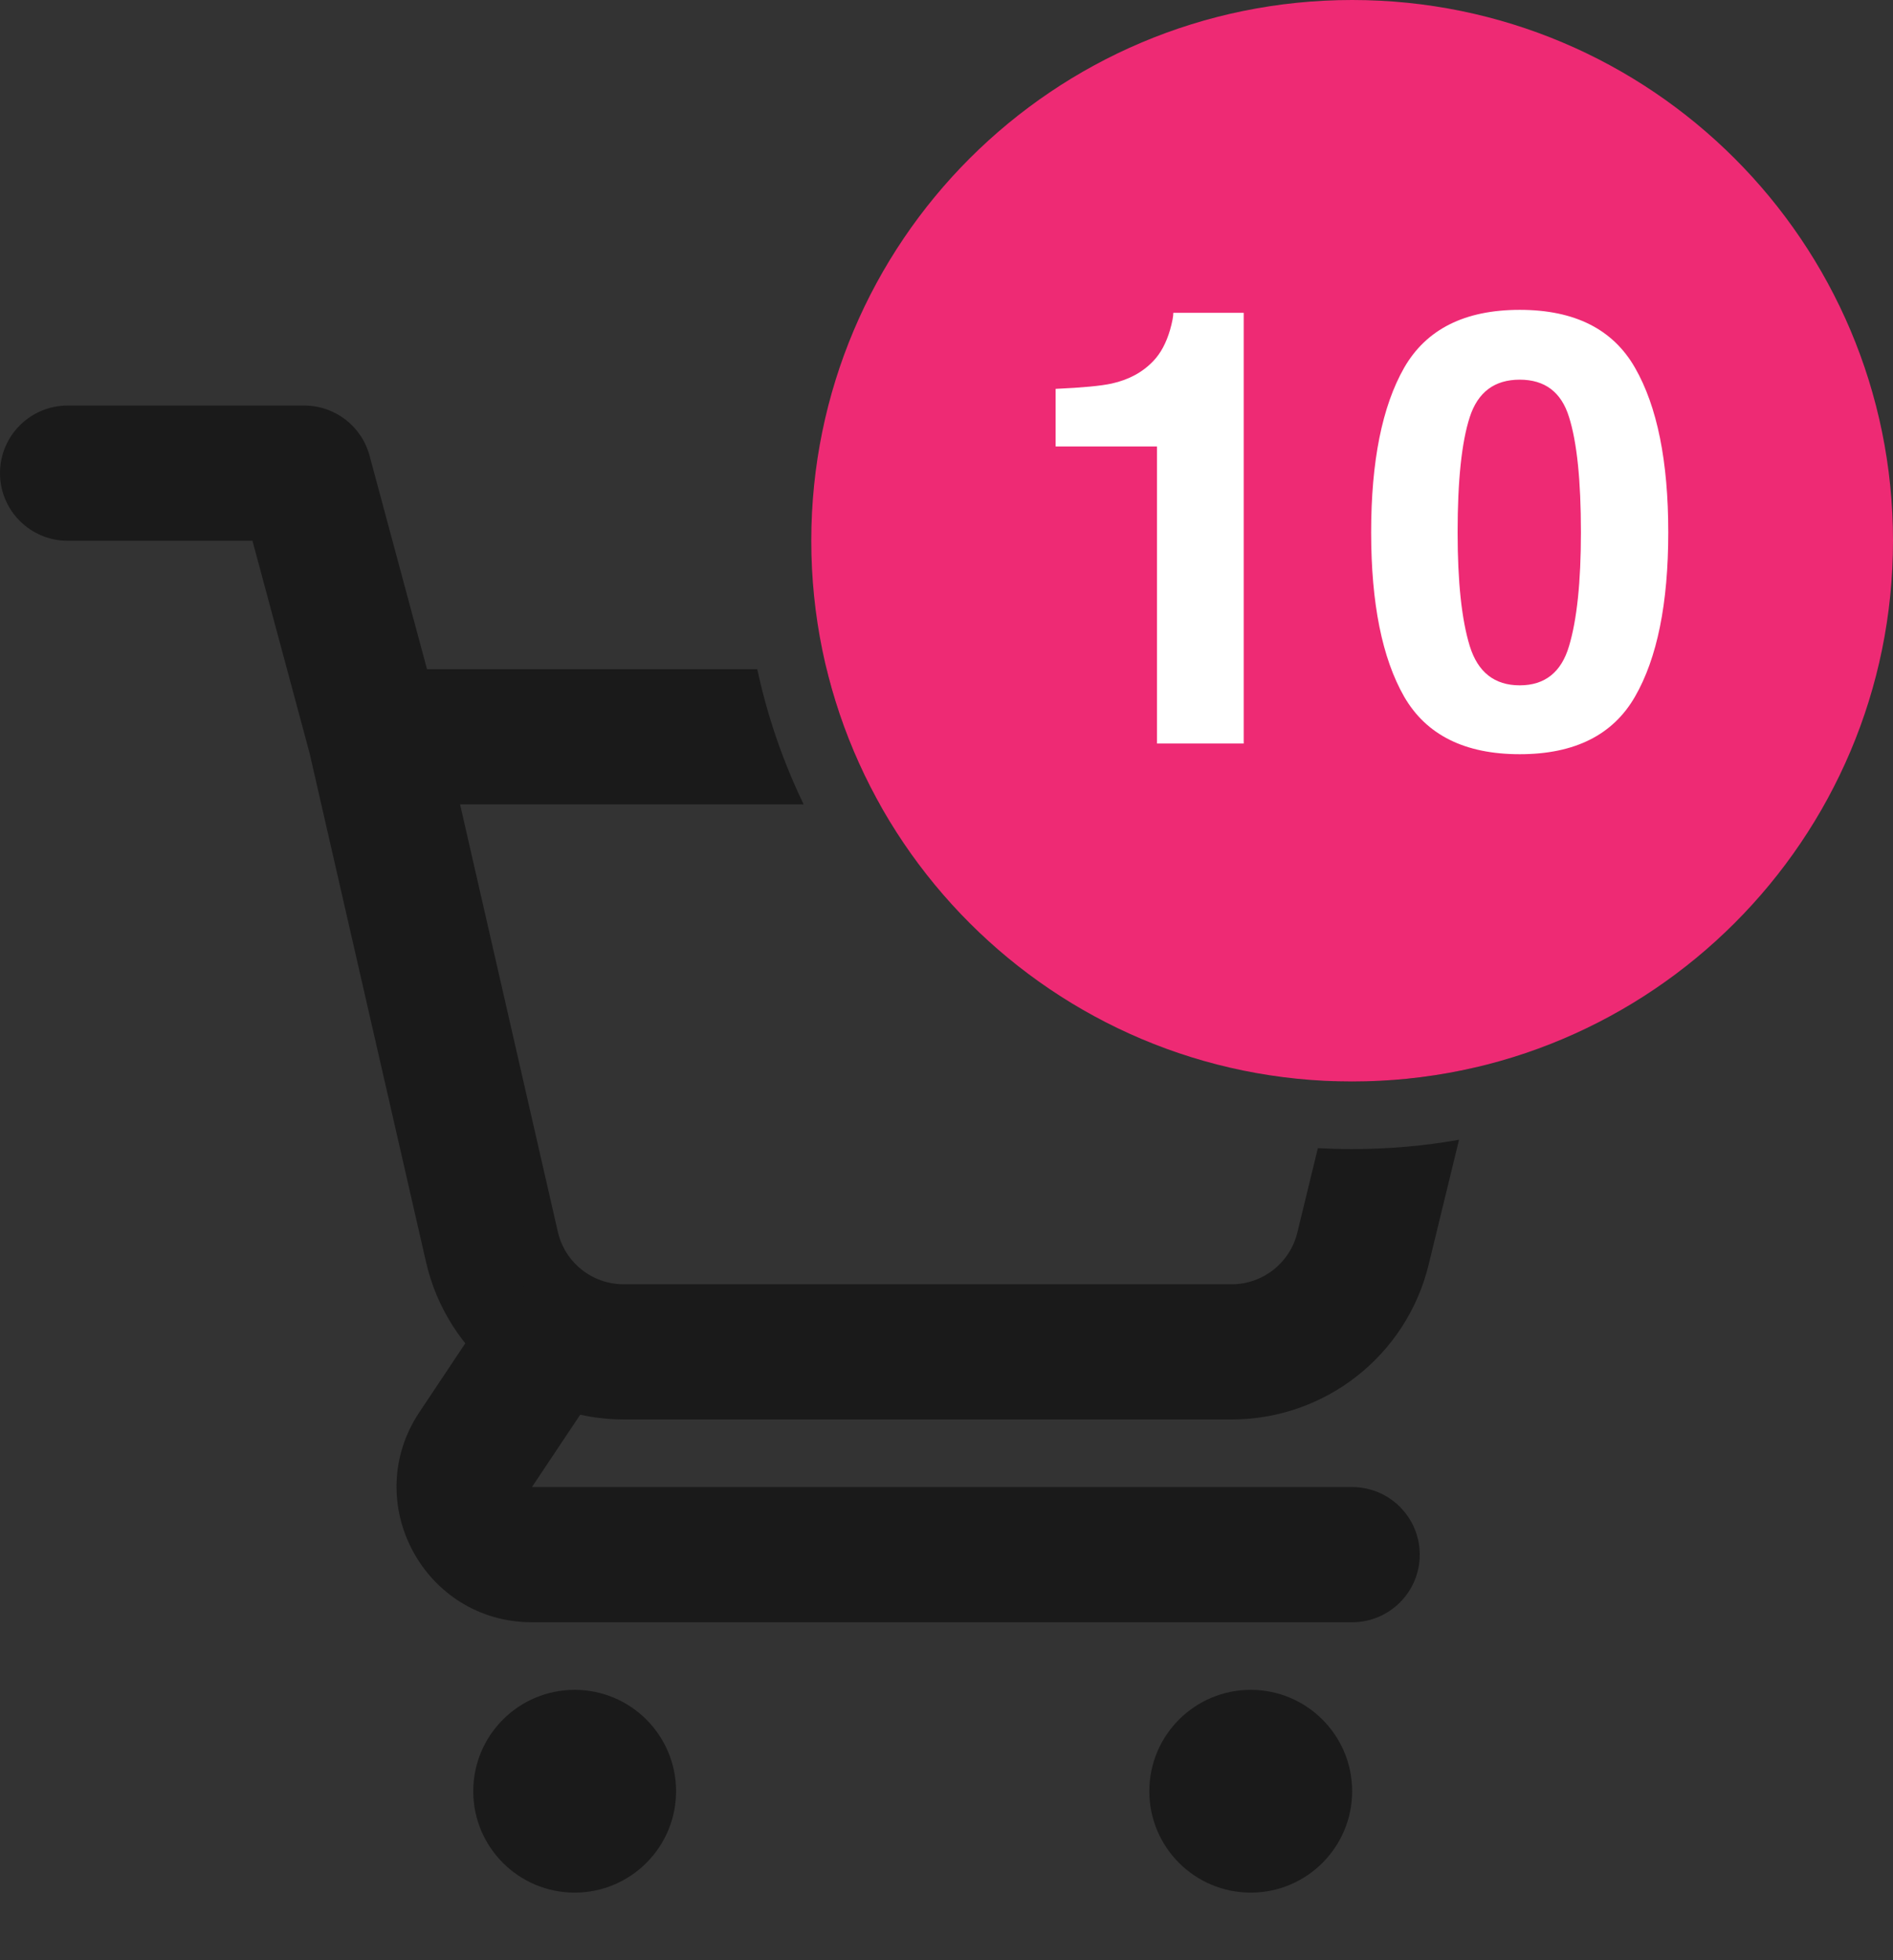 <svg width="28" height="29" viewBox="0 0 28 29" fill="none" xmlns="http://www.w3.org/2000/svg">
<rect x="0" y="0" width="28" height="29" fill="#333333" stroke="none"/>
<path fill-rule="evenodd" clip-rule="evenodd" d="M11.201 9.9H6.316L5.466 6.74C5.348 6.303 4.952 6 4.5 6H1C0.448 6 0 6.448 0 7C0 7.552 0.448 8 1 8H3.734L4.579 11.142L6.301 18.669C6.613 20.033 7.827 21 9.226 21H18.217C19.601 21 20.806 20.053 21.132 18.708L21.581 16.862C21.068 16.953 20.539 17 20 17C19.83 17 19.66 16.995 19.493 16.986L19.189 18.236C19.08 18.684 18.678 19 18.217 19H9.226C8.759 19 8.355 18.678 8.251 18.223L6.805 11.9H11.887C11.584 11.271 11.351 10.6 11.201 9.9ZM21.842 15.787L22.972 11.136C23.044 10.838 22.976 10.523 22.786 10.282C22.597 10.041 22.307 9.9 22 9.9H12.227C12.399 10.608 12.666 11.28 13.013 11.9H20.728L19.733 15.996C19.822 15.998 19.911 16 20 16C20.634 16 21.251 15.926 21.842 15.787Z" fill="#1A1A1A"/>
<path d="M28 8C28 12.418 24.418 16 20 16C15.582 16 12 12.418 12 8C12 3.582 15.582 0 20 0C24.418 0 28 3.582 28 8Z" fill="#EE2A74"/>
<path d="M15.614 6.605V5.753C16.01 5.735 16.287 5.709 16.445 5.674C16.697 5.618 16.902 5.507 17.06 5.34C17.169 5.226 17.25 5.073 17.306 4.883C17.338 4.769 17.355 4.684 17.355 4.628H18.396V11H17.113V6.605H15.614ZM21.56 7.875C21.56 8.608 21.62 9.169 21.74 9.559C21.86 9.945 22.106 10.139 22.479 10.139C22.851 10.139 23.094 9.945 23.208 9.559C23.325 9.169 23.384 8.608 23.384 7.875C23.384 7.108 23.325 6.54 23.208 6.17C23.094 5.801 22.851 5.617 22.479 5.617C22.106 5.617 21.86 5.801 21.74 6.17C21.62 6.54 21.56 7.108 21.56 7.875ZM22.479 4.584C23.29 4.584 23.858 4.87 24.184 5.441C24.512 6.012 24.676 6.824 24.676 7.875C24.676 8.927 24.512 9.737 24.184 10.306C23.858 10.874 23.29 11.158 22.479 11.158C21.667 11.158 21.097 10.874 20.769 10.306C20.444 9.737 20.281 8.927 20.281 7.875C20.281 6.824 20.444 6.012 20.769 5.441C21.097 4.87 21.667 4.584 22.479 4.584Z" fill="white"/>
<path d="M10 26.5C10 27.328 9.328 28 8.5 28C7.672 28 7 27.328 7 26.5C7 25.672 7.672 25 8.5 25C9.328 25 10 25.672 10 26.5Z" fill="#1A1A1A"/>
<path d="M20 26.5C20 27.328 19.328 28 18.5 28C17.672 28 17 27.328 17 26.5C17 25.672 17.672 25 18.5 25C19.328 25 20 25.672 20 26.5Z" fill="#1A1A1A"/>
<path fill-rule="evenodd" clip-rule="evenodd" d="M8.555 19.168C9.014 19.474 9.138 20.095 8.832 20.555L7.868 22L20 22C20.552 22 21 22.448 21 23C21 23.552 20.552 24 20 24H7.868C6.271 24 5.318 22.22 6.204 20.891L7.168 19.445C7.474 18.986 8.095 18.862 8.555 19.168Z" fill="#1A1A1A"/>
</svg>
